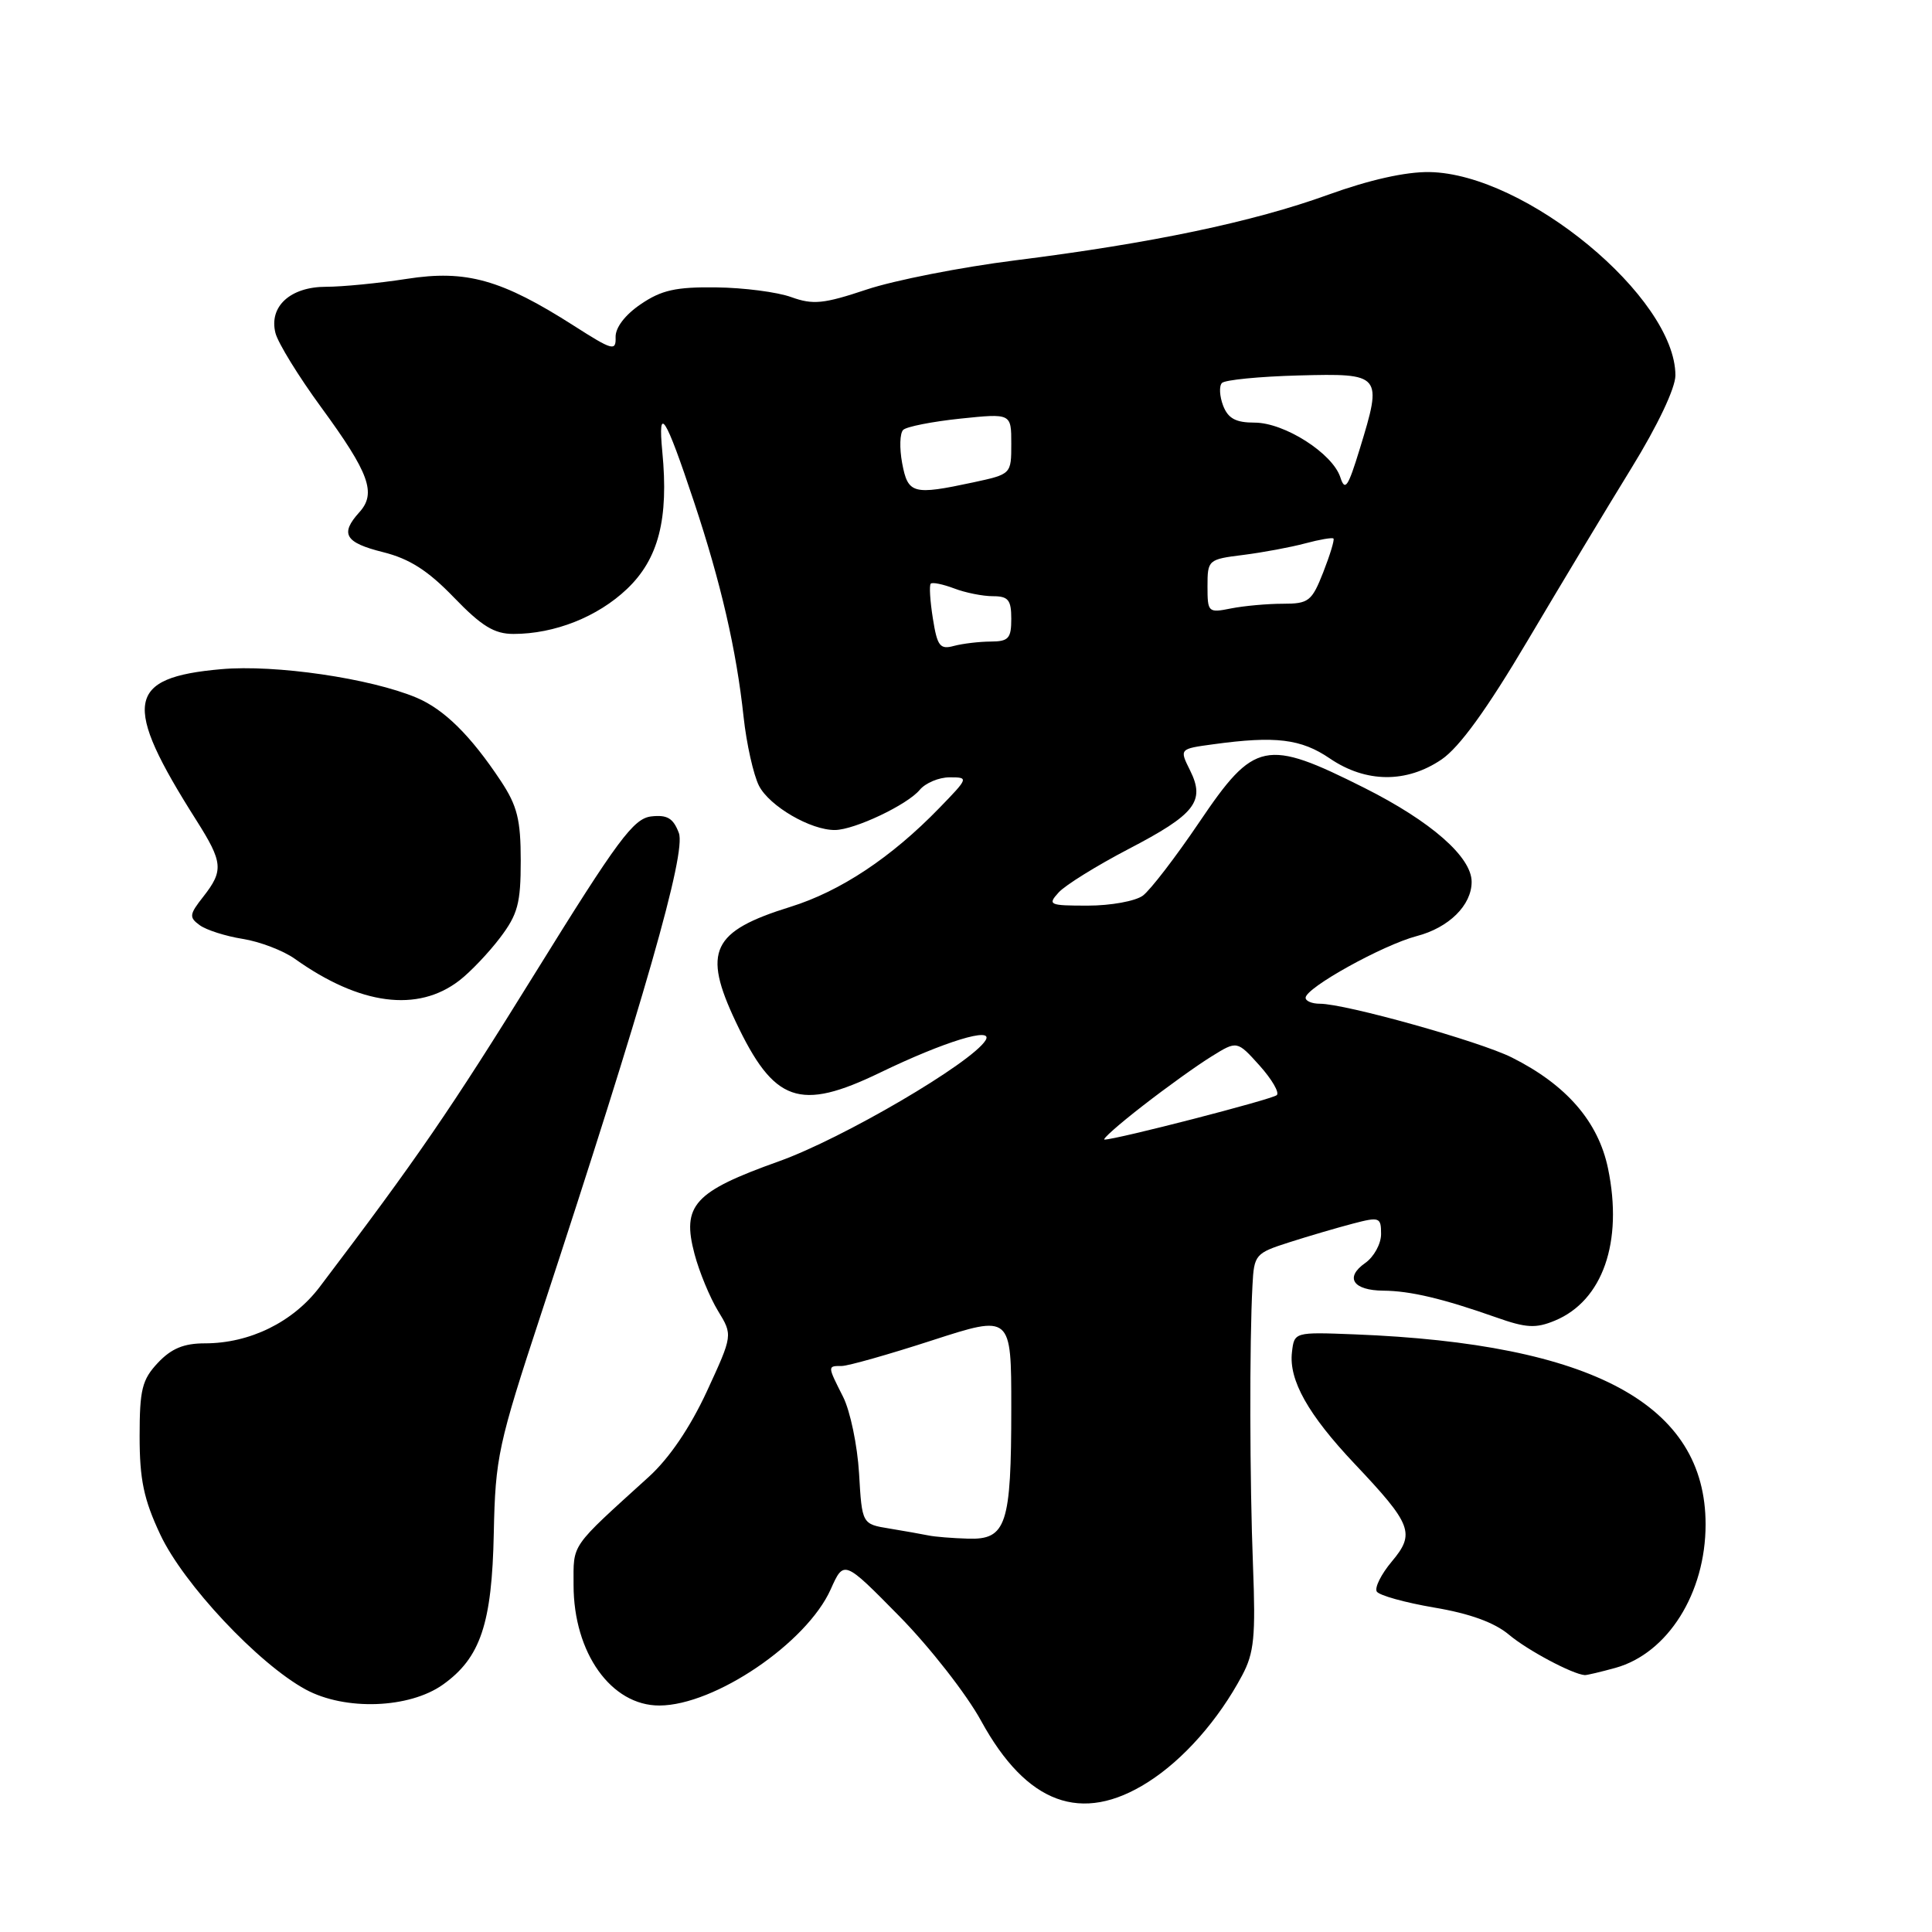 <?xml version="1.0" encoding="UTF-8" standalone="no"?>
<!DOCTYPE svg PUBLIC "-//W3C//DTD SVG 1.1//EN" "http://www.w3.org/Graphics/SVG/1.1/DTD/svg11.dtd" >
<svg xmlns="http://www.w3.org/2000/svg" xmlns:xlink="http://www.w3.org/1999/xlink" version="1.1" viewBox="0 0 256 256">
 <g >
 <path fill="currentColor"
d=" M 152.10 236.15 C 156.80 233.17 161.44 227.92 164.59 222.00 C 166.18 219.02 166.39 216.86 166.03 207.50 C 165.59 196.29 165.55 177.88 165.96 170.30 C 166.17 166.24 166.34 166.05 170.84 164.61 C 173.40 163.79 177.19 162.68 179.25 162.14 C 182.80 161.21 183.00 161.29 183.00 163.52 C 183.00 164.82 182.05 166.55 180.89 167.36 C 178.15 169.28 179.28 170.99 183.31 171.02 C 186.87 171.05 191.19 172.07 198.25 174.56 C 202.23 175.97 203.50 176.04 206.03 174.99 C 212.37 172.36 215.09 164.57 213.07 154.82 C 211.78 148.61 207.55 143.74 200.32 140.12 C 196.02 137.97 178.27 133.00 174.89 133.00 C 173.85 133.00 173.00 132.65 173.00 132.21 C 173.00 130.89 183.23 125.22 187.71 124.04 C 191.98 122.93 195.00 119.95 195.00 116.85 C 195.00 113.55 189.61 108.83 180.77 104.39 C 167.71 97.83 166.21 98.14 158.92 108.93 C 155.79 113.56 152.42 117.95 151.43 118.68 C 150.43 119.41 147.16 120.00 144.15 120.00 C 139.01 120.00 138.78 119.90 140.28 118.25 C 141.15 117.29 145.31 114.71 149.52 112.51 C 158.38 107.90 159.73 106.18 157.69 102.08 C 156.27 99.23 156.27 99.23 160.77 98.62 C 169.00 97.49 172.40 97.90 176.21 100.50 C 180.99 103.75 186.37 103.79 191.02 100.63 C 193.39 99.01 197.02 94.00 202.42 84.88 C 206.78 77.52 212.96 67.24 216.17 62.03 C 219.66 56.36 222.00 51.42 222.00 49.74 C 222.00 39.42 202.15 23.01 189.41 22.80 C 186.26 22.75 181.45 23.83 176.00 25.80 C 166.03 29.41 152.59 32.23 134.50 34.50 C 127.35 35.40 118.51 37.14 114.85 38.36 C 109.13 40.27 107.74 40.41 104.85 39.37 C 103.01 38.70 98.53 38.12 94.90 38.08 C 89.56 38.01 87.64 38.44 84.90 40.31 C 82.81 41.73 81.53 43.42 81.57 44.68 C 81.63 46.57 81.17 46.44 76.07 43.18 C 66.46 37.04 61.79 35.72 53.91 36.95 C 50.17 37.53 45.36 38.00 43.21 38.00 C 38.47 38.00 35.61 40.61 36.50 44.13 C 36.83 45.43 39.56 49.88 42.58 54.00 C 48.94 62.70 49.90 65.35 47.62 67.87 C 45.02 70.74 45.70 71.90 50.75 73.16 C 54.27 74.04 56.71 75.60 60.16 79.18 C 63.83 82.98 65.50 84.00 68.04 84.00 C 73.49 84.00 79.19 81.74 83.08 78.04 C 87.26 74.06 88.62 68.78 87.76 59.86 C 87.15 53.47 88.16 55.07 91.96 66.50 C 95.52 77.20 97.58 86.13 98.53 95.00 C 98.92 98.58 99.84 102.68 100.57 104.12 C 101.96 106.83 107.44 110.02 110.65 109.98 C 113.25 109.95 120.23 106.64 121.87 104.66 C 122.63 103.75 124.41 103.00 125.83 103.00 C 128.37 103.00 128.36 103.05 124.45 107.08 C 118.11 113.62 111.36 118.10 104.74 120.16 C 94.31 123.40 93.06 126.02 97.48 135.37 C 102.56 146.11 105.92 147.30 116.63 142.12 C 125.15 138.00 131.75 135.98 130.59 137.85 C 128.73 140.86 111.62 150.88 103.21 153.88 C 91.95 157.90 90.31 159.70 92.03 166.17 C 92.66 168.55 94.07 171.94 95.14 173.70 C 97.10 176.91 97.10 176.91 93.66 184.37 C 91.44 189.16 88.69 193.21 85.99 195.67 C 75.45 205.24 76.00 204.45 76.00 210.02 C 76.00 219.02 80.99 226.01 87.38 225.99 C 94.70 225.97 106.89 217.70 110.07 210.60 C 111.82 206.69 111.82 206.69 119.16 214.15 C 123.20 218.26 128.08 224.50 130.00 228.02 C 136.04 239.05 143.31 241.73 152.10 236.15 Z  M 58.69 223.22 C 63.67 219.67 65.19 215.15 65.43 203.12 C 65.64 193.10 65.99 191.45 71.73 174.00 C 85.38 132.46 90.95 113.00 89.95 110.37 C 89.21 108.41 88.41 107.94 86.29 108.18 C 83.94 108.46 81.86 111.26 70.89 128.97 C 59.69 147.06 55.29 153.47 42.35 170.54 C 38.82 175.19 33.11 178.00 27.15 178.00 C 24.36 178.00 22.71 178.68 20.92 180.58 C 18.82 182.82 18.50 184.12 18.50 190.33 C 18.50 196.05 19.05 198.68 21.23 203.32 C 24.30 209.88 34.24 220.47 40.51 223.87 C 45.74 226.70 54.23 226.39 58.69 223.22 Z  M 214.06 221.00 C 220.99 219.07 226.00 211.10 226.00 201.99 C 226.00 186.12 211.09 178.05 179.50 176.81 C 171.50 176.50 171.50 176.50 171.19 179.18 C 170.76 182.87 173.33 187.44 179.50 193.97 C 187.10 202.01 187.55 203.19 184.42 206.91 C 183.01 208.59 182.12 210.38 182.43 210.89 C 182.75 211.40 186.17 212.35 190.04 213.01 C 194.75 213.80 198.02 214.99 199.94 216.60 C 202.38 218.66 208.37 221.85 210.00 221.96 C 210.28 221.97 212.10 221.54 214.06 221.00 Z  M 60.88 129.91 C 62.32 128.80 64.74 126.26 66.25 124.27 C 68.61 121.16 69.00 119.70 69.00 114.05 C 69.00 108.60 68.54 106.78 66.36 103.48 C 62.37 97.46 58.85 93.99 55.20 92.45 C 49.09 89.88 36.46 88.03 29.31 88.67 C 16.72 89.78 16.16 93.15 26.01 108.68 C 29.55 114.27 29.65 115.35 26.94 118.81 C 25.08 121.17 25.03 121.55 26.46 122.59 C 27.33 123.23 29.90 124.05 32.17 124.41 C 34.43 124.77 37.54 125.96 39.07 127.05 C 47.69 133.19 55.35 134.19 60.88 129.91 Z  M 123.00 203.45 C 122.17 203.28 119.86 202.87 117.86 202.54 C 114.22 201.95 114.22 201.95 113.83 195.23 C 113.61 191.53 112.66 186.97 111.72 185.10 C 109.63 180.96 109.63 181.00 111.53 181.00 C 112.37 181.00 117.77 179.47 123.53 177.60 C 134.00 174.21 134.00 174.21 134.00 186.54 C 134.00 202.06 133.35 204.04 128.27 203.88 C 126.20 203.82 123.83 203.63 123.00 203.45 Z  M 151.40 146.54 C 154.56 144.08 158.67 141.13 160.54 139.98 C 163.92 137.88 163.92 137.88 166.90 141.19 C 168.53 143.01 169.56 144.78 169.18 145.11 C 168.55 145.68 147.92 151.00 146.36 151.00 C 145.97 151.00 148.24 148.99 151.40 146.54 Z  M 123.61 81.95 C 123.24 79.63 123.11 77.56 123.33 77.34 C 123.55 77.12 124.94 77.41 126.43 77.97 C 127.91 78.54 130.23 79.00 131.57 79.00 C 133.60 79.00 134.00 79.49 134.00 82.00 C 134.00 84.60 133.64 85.00 131.25 85.01 C 129.74 85.02 127.55 85.28 126.39 85.59 C 124.55 86.09 124.19 85.62 123.61 81.95 Z  M 160.00 77.69 C 160.00 74.19 160.08 74.11 164.75 73.53 C 167.36 73.20 171.05 72.51 172.95 72.00 C 174.85 71.49 176.53 71.20 176.69 71.36 C 176.85 71.51 176.24 73.52 175.34 75.82 C 173.82 79.68 173.41 80.00 169.97 80.00 C 167.93 80.00 164.84 80.28 163.12 80.62 C 160.09 81.23 160.00 81.14 160.00 77.69 Z  M 119.54 61.37 C 119.17 59.37 119.23 57.39 119.68 56.96 C 120.13 56.53 123.54 55.86 127.25 55.47 C 134.00 54.77 134.00 54.77 134.00 58.80 C 134.00 62.83 134.00 62.83 128.95 63.92 C 120.96 65.63 120.31 65.46 119.54 61.37 Z  M 177.60 63.24 C 176.56 60.06 170.19 56.00 166.24 56.00 C 163.74 56.00 162.73 55.45 162.07 53.75 C 161.60 52.51 161.52 51.16 161.91 50.75 C 162.29 50.34 166.85 49.89 172.05 49.75 C 183.11 49.46 183.21 49.58 180.17 59.50 C 178.62 64.56 178.22 65.15 177.60 63.24 Z "/>
</g>
</svg>